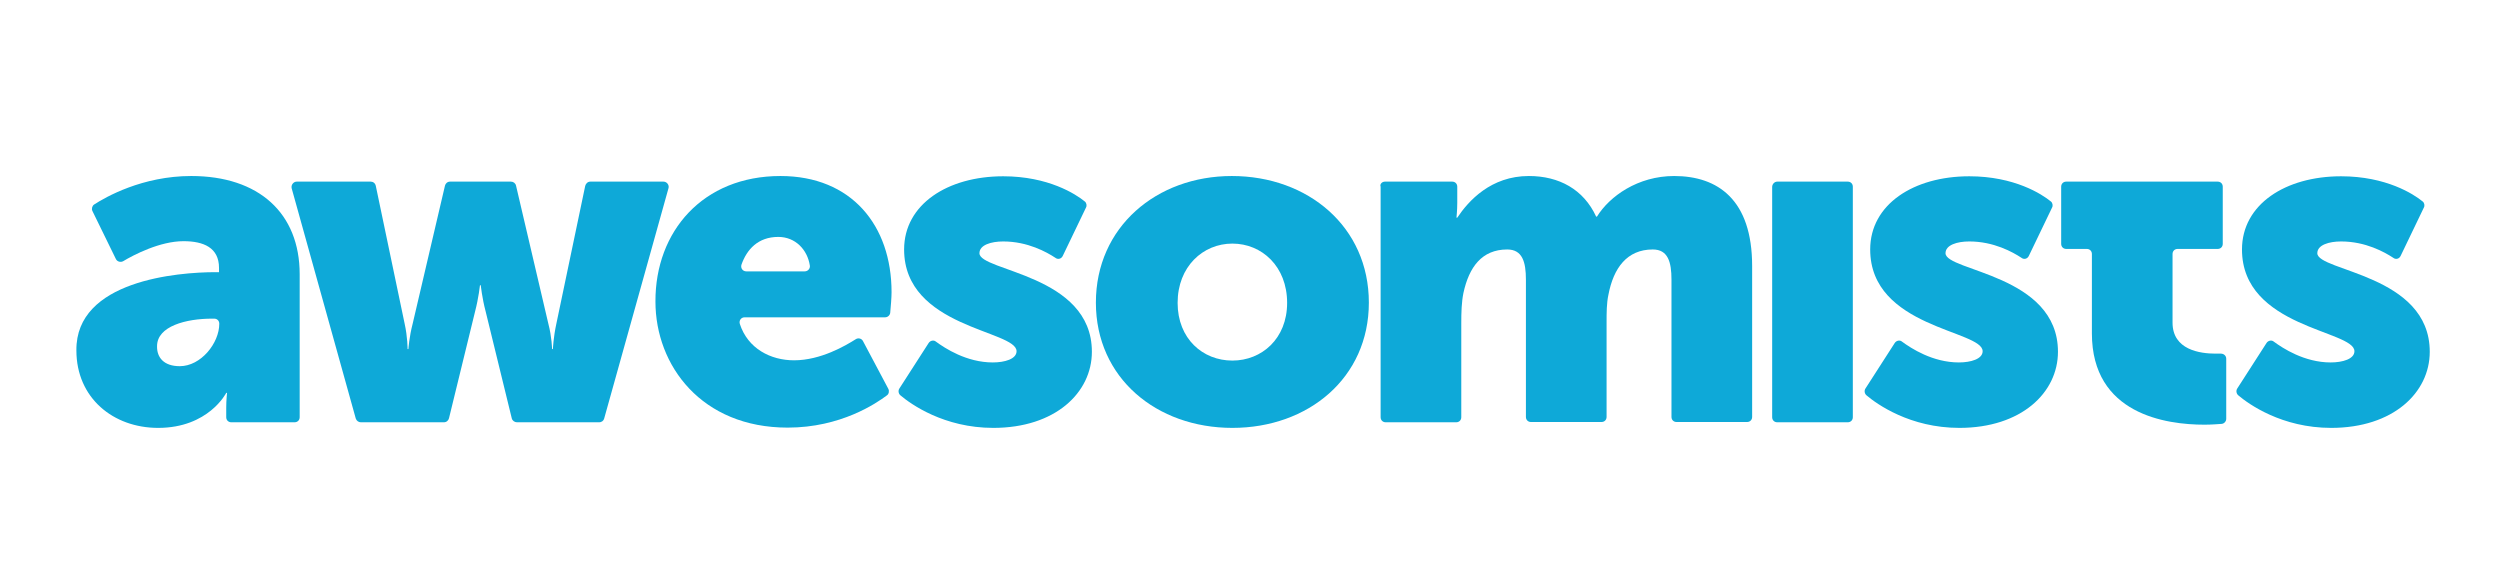 <?xml version="1.0" encoding="utf-8"?>
<!-- Generator: Adobe Illustrator 19.0.0, SVG Export Plug-In . SVG Version: 6.00 Build 0)  -->
<svg version="1.1" id="Layer_1" xmlns="http://www.w3.org/2000/svg" xmlns:xlink="http://www.w3.org/1999/xlink" x="0px" y="0px"
	 width="936px" height="217px" viewBox="-11 172 936 217" style="enable-background:new -11 172 936 217;" xml:space="preserve">
<style type="text/css">
	.st0{fill:#0EA9D8;}
</style>
<g>
	<path class="st0" d="M69.7,273.9H71v-1.6c0-7.6-5.8-10-13.3-10c-8.8,0-18.6,5.1-22.6,7.5c-0.9,0.5-2.2,0.2-2.7-0.8l-8.8-18
		c-0.4-0.8-0.1-1.9,0.6-2.4c4.3-2.8,18.1-10.7,36.4-10.7c25.3,0,40.6,13.9,40.6,36.8v53.5c0,1.1-0.8,1.9-1.9,1.9H75.6
		c-1.1,0-1.9-0.8-1.9-1.9v-3.5c0-2.9,0.3-5.6,0.3-5.6h-0.3c0,0-6.6,13.1-25.5,13.1c-16.8,0-30.6-11.2-30.6-29
		C17.3,277,55.6,273.9,69.7,273.9z M56.3,309.1c7.9,0,14.8-8.6,14.8-15.9l0,0c0-1.1-0.8-1.9-1.9-1.9h-0.8c-9.7,0-20.6,2.8-20.6,10.3
		C47.7,305.8,50.3,309.1,56.3,309.1z"/>
	<path class="st0" d="M100.1,240h27.7c0.9,0,1.7,0.6,1.9,1.6l10.8,51.6c1.1,4.9,1.1,9.5,1.1,9.5h0.3c0,0,0.3-4.5,1.6-9.5l12.1-51.7
		c0.2-0.8,0.9-1.5,1.9-1.5h22.8c0.9,0,1.7,0.6,1.9,1.5l12.1,51.7c1.3,4.9,1.4,9.5,1.4,9.5h0.3c0,0,0.2-4.5,1.3-9.5l10.8-51.6
		c0.2-0.8,0.9-1.6,1.9-1.6h27.4c1.3,0,2.2,1.3,1.9,2.4l-24.1,86.3c-0.2,0.8-0.9,1.4-1.9,1.4h-30.8c-0.8,0-1.7-0.6-1.9-1.5l-9.8-40.1
		c-1.3-4.9-1.8-9.7-1.8-9.7h-0.3c0,0-0.5,4.7-1.8,9.7l-9.8,40.1c-0.2,0.8-0.9,1.5-1.9,1.5h-31.1c-0.8,0-1.6-0.5-1.9-1.4l-24-86.2
		C97.9,241.2,98.9,240,100.1,240z"/>
	<path class="st0" d="M281.2,237.9c26.6,0,41.6,18.5,41.6,43.5c0,2-0.3,5.6-0.5,7.7c-0.1,0.9-0.9,1.7-1.9,1.7h-52.6
		c-1.4,0-2.2,1.3-1.8,2.5c3,9.2,11.5,13.6,20.3,13.6c10,0,19.3-5.5,23.1-7.9c0.9-0.6,2.2-0.3,2.7,0.7l9.5,17.9
		c0.4,0.8,0.2,1.9-0.5,2.4c-4,3-17.3,12.1-37.2,12.1c-32.2,0-49.5-23.2-49.5-47.2C234.3,258.6,252.2,237.9,281.2,237.9z
		 M290.3,273.6c1.2,0,2.1-1.1,1.9-2.2c-0.9-5.9-5.4-10.7-11.8-10.7c-7.6,0-11.8,4.7-13.8,10.4c-0.4,1.3,0.5,2.5,1.8,2.5
		C268.5,273.6,290.3,273.6,290.3,273.6z"/>
	<path class="st0" d="M336.7,300.4c0.6-0.9,1.9-1.2,2.7-0.5c3.4,2.5,11.5,7.8,21.3,7.8c4.5,0,8.9-1.3,8.9-4.2
		c0-7.9-42.1-8.7-42.1-38.1c0-16.9,16.3-27.4,37.1-27.4c16.9,0,27.2,6.7,30.5,9.4c0.7,0.5,0.9,1.6,0.5,2.3l-8.7,18.1
		c-0.5,1.1-1.8,1.5-2.8,0.7c-3.2-2.1-10.3-6.1-19.5-6.1c-4.5,0-8.9,1.3-8.9,4.4c0,6.8,42.1,7.9,42.1,36.9
		c0,15.3-13.7,28.5-36.9,28.5c-18.5,0-30.9-8.9-34.8-12.2c-0.7-0.6-0.9-1.7-0.4-2.5L336.7,300.4z"/>
	<path class="st0" d="M450.2,237.9c28.5,0,51.3,19,51.3,47.4c0,28.2-22.7,46.9-51.1,46.9c-28.4,0-51.1-18.7-51.1-46.9
		C399.3,257,422,237.9,450.2,237.9z M450.4,307c11,0,20.5-8.2,20.5-21.6c0-13.7-9.5-22.2-20.5-22.2s-20.5,8.6-20.5,22.2
		C429.9,298.8,439.3,307,450.4,307z"/>
	<path class="st0" d="M507.5,240h25.2c1.1,0,1.9,0.8,1.9,1.9v6c0,2.9-0.3,5.6-0.3,5.6h0.3c4.2-6.3,12.6-15.6,26.8-15.6
		c11.3,0,20.5,5,25.2,15.2h0.3c4.7-7.6,15.3-15.2,28.9-15.2c16.4,0,29.2,8.9,29.2,33.7v56.5c0,1.1-0.8,1.9-1.9,1.9h-26.4
		c-1.1,0-1.9-0.8-1.9-1.9v-51.4c0-6.6-1.3-11.3-7-11.3c-9.7,0-14.7,7-16.6,16.9c-0.7,3.2-0.7,6.8-0.7,10.5v35.3
		c0,1.1-0.8,1.9-1.9,1.9h-26.4c-1.1,0-1.9-0.8-1.9-1.9v-51.4c0-6.6-1.3-11.3-7-11.3c-9.5,0-14.3,6.6-16.4,16.3
		c-0.7,3.4-0.8,7.4-0.8,11.2v35.3c0,1.1-0.8,1.9-1.9,1.9h-26.4c-1.1,0-1.9-0.8-1.9-1.9v-86.3C505.5,240.9,506.5,240,507.5,240z"/>
	<path class="st0" d="M654.4,240h26.4c1.1,0,1.9,0.8,1.9,1.9v86.3c0,1.1-0.8,1.9-1.9,1.9h-26.4c-1.1,0-1.9-0.8-1.9-1.9v-86.2
		C652.5,240.9,653.4,240,654.4,240z"/>
	<path class="st0" d="M698.4,300.4c0.6-0.9,1.9-1.2,2.7-0.5c3.4,2.5,11.5,7.8,21.3,7.8c4.5,0,8.9-1.3,8.9-4.2
		c0-7.9-42.1-8.7-42.1-38.1c0-16.9,16.3-27.4,37.1-27.4c16.9,0,27.2,6.7,30.5,9.4c0.7,0.5,0.9,1.6,0.5,2.3l-8.7,18.1
		c-0.5,1.1-1.8,1.5-2.8,0.7c-3.2-2.1-10.3-6.1-19.5-6.1c-4.5,0-8.9,1.3-8.9,4.4c0,6.8,42.1,7.9,42.1,36.9
		c0,15.3-13.7,28.5-36.9,28.5c-18.5,0-30.9-8.9-34.8-12.2c-0.7-0.6-0.9-1.7-0.4-2.5L698.4,300.4z"/>
	<path class="st0" d="M819.3,240c1.1,0,1.9,0.8,1.9,1.9v21.4c0,1.1-0.8,1.9-1.9,1.9h-15c-1.1,0-1.9,0.8-1.9,1.9v25.7
		c0,10.2,10.3,11.6,16.1,11.6c0.7,0,1.5,0,2,0c1.1,0,2,0.8,2,1.9v22.5c0,0.9-0.7,1.8-1.7,1.9c-1.5,0.1-3.7,0.3-6.5,0.3
		c-14.3,0-42.1-3.9-42.1-34.2v-29.7c0-1.1-0.8-1.9-1.9-1.9h-7.7c-1.1,0-1.9-0.8-1.9-1.9v-21.4c0-1.1,0.8-1.9,1.9-1.9L819.3,240
		L819.3,240z"/>
	<path class="st0" d="M837.6,300.4c0.6-0.9,1.9-1.2,2.7-0.5c3.4,2.5,11.5,7.8,21.3,7.8c4.5,0,8.9-1.3,8.9-4.2
		c0-7.9-42.1-8.7-42.1-38.1c0-16.9,16.3-27.4,37.1-27.4c16.9,0,27.2,6.7,30.5,9.4c0.7,0.5,0.9,1.6,0.5,2.3l-8.7,18.1
		c-0.5,1.1-1.8,1.5-2.8,0.7c-3.2-2.1-10.3-6.1-19.5-6.1c-4.5,0-8.9,1.3-8.9,4.4c0,6.8,42.1,7.9,42.1,36.9
		c0,15.3-13.7,28.5-36.9,28.5c-18.5,0-30.9-8.9-34.8-12.2c-0.7-0.6-0.9-1.7-0.4-2.5L837.6,300.4z"/>
</g>
</svg>
